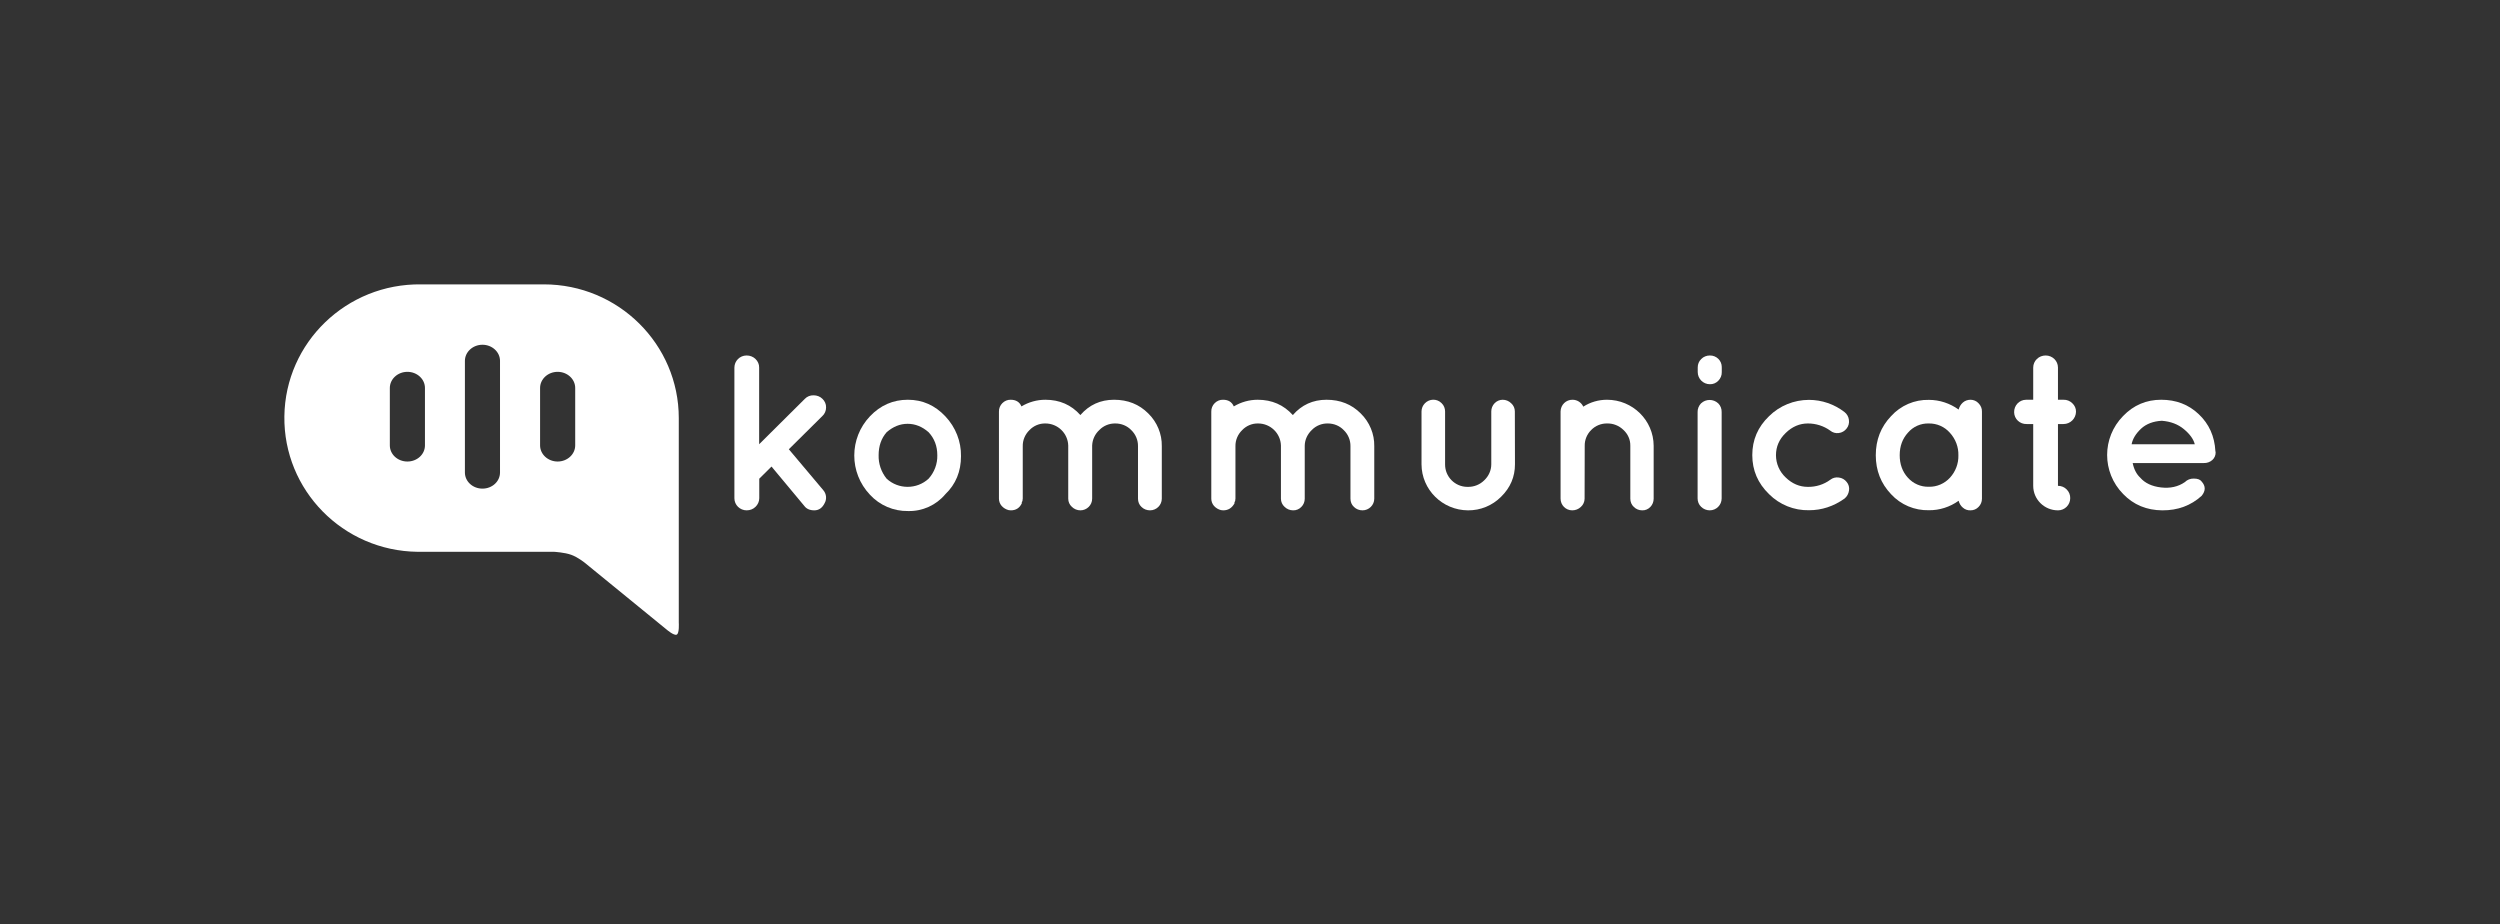 <svg width="211" height="78" viewBox="0 0 211 78" fill="none" xmlns="http://www.w3.org/2000/svg">
<rect x="0" y="0" width="211" height="78" fill="#333333" stroke="none"/>
<path d="M57.289 52.555V35.286C57.289 29.057 52.187 24.001 45.901 24.001H35.538C29.252 23.922 24.081 28.9 24.001 35.139C23.921 41.368 28.944 46.493 35.239 46.572C35.339 46.572 35.438 46.572 35.538 46.572H46.756C46.756 46.572 47.661 46.621 48.218 46.828C48.746 47.016 49.332 47.479 49.332 47.479L56.264 53.136C56.264 53.136 56.891 53.679 57.12 53.56C57.349 53.442 57.289 52.555 57.289 52.555ZM35.866 37.593C35.866 38.342 35.21 38.953 34.384 38.953C33.559 38.953 32.902 38.342 32.902 37.593V32.744C32.902 31.994 33.569 31.383 34.384 31.383C35.2 31.383 35.866 31.994 35.866 32.744V37.593ZM42.201 39.88C42.201 40.629 41.545 41.24 40.719 41.24C39.894 41.24 39.238 40.629 39.238 39.88V30.457C39.238 29.708 39.904 29.097 40.719 29.097C41.535 29.097 42.201 29.708 42.201 30.457V39.88ZM48.547 37.593C48.547 38.342 47.88 38.953 47.065 38.953C46.249 38.953 45.583 38.342 45.583 37.593V32.744C45.583 31.994 46.249 31.383 47.065 31.383C47.88 31.383 48.547 31.994 48.547 32.744V37.593Z" fill="white"/>
<path d="M63.764 42.777C63.565 42.974 63.296 43.073 63.018 43.073C62.451 43.073 61.983 42.62 61.983 42.058V31.028C61.983 30.466 62.441 30.003 63.008 30.003H63.018C63.296 30.003 63.565 30.102 63.764 30.299C63.962 30.486 64.082 30.752 64.072 31.028V37.494L67.931 33.66C68.12 33.463 68.388 33.354 68.667 33.364C68.945 33.364 69.214 33.463 69.413 33.66C69.612 33.847 69.731 34.113 69.721 34.389C69.721 34.665 69.612 34.931 69.403 35.119L66.578 37.918L69.482 41.368C69.751 41.673 69.8 42.127 69.592 42.481C69.393 42.876 69.104 43.073 68.726 43.073C68.348 43.073 68.06 42.945 67.881 42.698L65.116 39.377L64.082 40.402V42.048C64.082 42.324 63.962 42.59 63.764 42.777Z" fill="white"/>
<path d="M76.643 43.132C75.42 43.152 74.246 42.649 73.421 41.752C71.66 39.889 71.66 36.992 73.43 35.129C74.316 34.202 75.38 33.739 76.623 33.739C77.866 33.739 78.92 34.212 79.796 35.148C80.651 36.055 81.128 37.258 81.108 38.499C81.108 39.791 80.671 40.865 79.786 41.713C79.01 42.639 77.856 43.162 76.643 43.132ZM74.833 36.479C74.375 37.001 74.156 37.652 74.156 38.421C74.137 39.14 74.375 39.84 74.833 40.402C75.827 41.319 77.379 41.319 78.373 40.402C78.861 39.86 79.129 39.15 79.109 38.421C79.109 37.652 78.861 37.001 78.373 36.479C77.836 36.006 77.24 35.769 76.603 35.769C75.967 35.769 75.38 36.006 74.833 36.479Z" fill="white"/>
<path d="M85.316 43.073L85.126 43.054C84.898 42.995 84.699 42.876 84.54 42.699C84.391 42.531 84.311 42.304 84.311 42.088V34.745C84.301 34.478 84.41 34.212 84.599 34.025C84.788 33.838 85.037 33.729 85.305 33.739C85.743 33.739 86.052 33.926 86.211 34.301C86.817 33.936 87.513 33.739 88.23 33.739C89.433 33.739 90.418 34.173 91.183 35.031C91.929 34.173 92.874 33.739 94.028 33.739C95.182 33.739 96.146 34.124 96.912 34.892C97.658 35.622 98.076 36.627 98.056 37.662V42.088C98.056 42.63 97.608 43.073 97.061 43.073C96.793 43.073 96.534 42.975 96.345 42.788C96.146 42.61 96.047 42.354 96.047 42.088V37.662C96.057 37.15 95.848 36.657 95.48 36.302C95.132 35.937 94.644 35.74 94.137 35.74C93.63 35.73 93.143 35.927 92.795 36.282C92.417 36.627 92.198 37.1 92.178 37.603V42.088C92.178 42.63 91.73 43.073 91.183 43.073C90.915 43.073 90.656 42.965 90.467 42.778C90.268 42.6 90.159 42.354 90.159 42.088V37.603C90.129 36.568 89.274 35.74 88.23 35.74C87.722 35.73 87.235 35.937 86.887 36.302C86.519 36.657 86.31 37.15 86.32 37.662V42.088L86.3 42.216V42.275L86.24 42.383V42.482C86.052 42.876 85.743 43.073 85.316 43.073Z" fill="white"/>
<path d="M103.238 43.073L103.049 43.054C102.82 42.994 102.621 42.876 102.462 42.699C102.313 42.531 102.233 42.304 102.233 42.088V34.745C102.223 34.478 102.332 34.212 102.521 34.025C102.71 33.838 102.959 33.729 103.228 33.739C103.665 33.739 103.973 33.926 104.133 34.301C104.739 33.936 105.436 33.739 106.152 33.739C107.355 33.739 108.34 34.173 109.115 35.03C109.861 34.173 110.806 33.739 111.96 33.739C113.114 33.739 114.078 34.124 114.844 34.892C115.59 35.622 116.008 36.627 115.988 37.662V42.088C115.988 42.63 115.54 43.073 114.993 43.073C114.725 43.073 114.466 42.975 114.277 42.787C114.078 42.61 113.979 42.354 113.979 42.088V37.662C113.989 37.15 113.78 36.657 113.412 36.302C113.064 35.937 112.577 35.74 112.069 35.74C111.562 35.73 111.075 35.927 110.727 36.282C110.359 36.627 110.13 37.1 110.12 37.603V42.088C110.12 42.354 110.02 42.6 109.831 42.787C109.652 42.975 109.394 43.083 109.135 43.073C108.867 43.073 108.608 42.965 108.419 42.778C108.22 42.6 108.111 42.354 108.111 42.088V37.603C108.081 36.568 107.226 35.74 106.181 35.74C105.674 35.73 105.187 35.937 104.839 36.302C104.471 36.657 104.262 37.15 104.272 37.662V42.088L104.252 42.216V42.275L104.192 42.383V42.482C103.973 42.876 103.665 43.073 103.238 43.073Z" fill="white"/>
<path d="M127.863 39.19C127.863 40.244 127.475 41.161 126.689 41.93C125.953 42.669 124.949 43.083 123.904 43.073C121.736 43.063 119.986 41.328 119.976 39.19V34.725C119.976 34.468 120.085 34.212 120.264 34.035C120.642 33.65 121.259 33.631 121.647 34.005C121.657 34.015 121.667 34.025 121.677 34.035C121.866 34.212 121.965 34.468 121.965 34.725V39.19C121.955 40.225 122.79 41.082 123.835 41.092C123.855 41.092 123.865 41.092 123.884 41.092C124.402 41.102 124.899 40.905 125.267 40.54C125.645 40.185 125.864 39.702 125.864 39.19V34.725C125.864 34.468 125.963 34.222 126.142 34.035C126.321 33.847 126.57 33.739 126.828 33.739C127.097 33.739 127.355 33.847 127.544 34.035C127.743 34.212 127.853 34.459 127.853 34.725L127.863 39.19Z" fill="white"/>
<path d="M133.74 42.087C133.74 42.354 133.621 42.61 133.422 42.787C133.223 42.975 132.965 43.073 132.696 43.073C132.149 43.073 131.712 42.63 131.712 42.087V34.725C131.722 34.173 132.169 33.729 132.726 33.739C133.114 33.739 133.462 33.966 133.631 34.321C134.228 33.936 134.924 33.739 135.63 33.739C137.798 33.739 139.559 35.474 139.569 37.623V42.087C139.569 42.354 139.469 42.6 139.29 42.787C139.111 42.975 138.862 43.083 138.604 43.073C138.335 43.073 138.087 42.975 137.898 42.787C137.699 42.61 137.599 42.354 137.599 42.087V37.623C137.609 37.12 137.4 36.637 137.023 36.292C136.655 35.927 136.157 35.73 135.65 35.74C135.143 35.73 134.655 35.927 134.297 36.292C133.939 36.647 133.74 37.13 133.75 37.623L133.74 42.087Z" fill="white"/>
<path d="M145.317 31.009V31.403C145.327 31.679 145.218 31.935 145.029 32.132C144.84 32.33 144.581 32.438 144.313 32.428C143.746 32.428 143.288 31.965 143.288 31.403V31.009C143.288 30.743 143.388 30.486 143.587 30.299C143.776 30.102 144.044 30.003 144.313 30.003C144.86 29.994 145.317 30.427 145.317 30.979C145.307 30.989 145.307 30.999 145.317 31.009ZM143.567 34.044C143.974 33.66 144.611 33.66 145.019 34.044C145.218 34.242 145.317 34.508 145.307 34.784V42.068C145.307 42.62 144.86 43.073 144.303 43.073C144.034 43.073 143.766 42.965 143.577 42.777C143.378 42.59 143.278 42.334 143.278 42.068V34.784C143.268 34.508 143.378 34.242 143.567 34.044Z" fill="white"/>
<path d="M149.305 41.703C148.361 40.786 147.893 39.692 147.893 38.411C147.893 37.13 148.361 36.036 149.305 35.129C150.2 34.242 151.414 33.749 152.677 33.749C153.761 33.749 154.815 34.114 155.671 34.774C155.879 34.932 156.019 35.178 156.048 35.434C156.088 35.7 156.019 35.967 155.85 36.174C155.69 36.38 155.452 36.519 155.193 36.548C154.935 36.587 154.666 36.509 154.467 36.341C153.92 35.947 153.264 35.74 152.587 35.74C151.891 35.74 151.265 36.006 150.718 36.538C150.161 37.071 149.892 37.701 149.892 38.421C149.892 39.13 150.191 39.811 150.708 40.294C151.255 40.826 151.881 41.092 152.587 41.092C153.264 41.102 153.93 40.895 154.477 40.491C154.676 40.333 154.935 40.264 155.193 40.303C155.462 40.333 155.7 40.471 155.859 40.678C156.029 40.875 156.098 41.141 156.058 41.398C156.019 41.664 155.889 41.91 155.68 42.078C154.756 42.738 153.751 43.063 152.687 43.063C151.424 43.093 150.2 42.6 149.305 41.703Z" fill="white"/>
<path d="M159.609 41.713C158.744 40.806 158.316 39.702 158.316 38.421C158.316 37.13 158.744 36.026 159.609 35.119C160.424 34.222 161.588 33.719 162.801 33.749C163.706 33.749 164.582 34.044 165.308 34.567C165.367 34.34 165.487 34.133 165.666 33.975C165.845 33.818 166.073 33.739 166.312 33.739C166.571 33.739 166.819 33.847 166.988 34.035C167.177 34.222 167.287 34.478 167.277 34.744V42.087C167.277 42.353 167.177 42.6 166.988 42.787C166.809 42.974 166.571 43.073 166.312 43.073C166.073 43.083 165.845 43.004 165.666 42.846C165.487 42.698 165.367 42.491 165.308 42.265C164.582 42.787 163.696 43.073 162.801 43.063C161.588 43.093 160.424 42.6 159.609 41.713ZM160.335 38.421C160.335 39.17 160.564 39.81 161.021 40.313C161.469 40.816 162.115 41.102 162.791 41.082C163.468 41.102 164.124 40.816 164.582 40.313C165.049 39.801 165.308 39.12 165.288 38.431C165.308 37.731 165.049 37.051 164.572 36.528C164.124 36.016 163.478 35.73 162.791 35.74C162.115 35.72 161.469 36.006 161.031 36.518C160.564 37.031 160.335 37.662 160.335 38.421Z" fill="white"/>
<path d="M174.159 33.739C174.438 33.729 174.706 33.837 174.905 34.035C175.104 34.222 175.224 34.478 175.214 34.754C175.204 35.326 174.736 35.789 174.159 35.789H173.692V41.003C173.97 41.003 174.239 41.111 174.428 41.309C174.627 41.506 174.736 41.772 174.726 42.048C174.726 42.61 174.269 43.073 173.702 43.073H173.692C172.538 43.073 171.603 42.146 171.603 41.003V35.789H171.056C170.479 35.809 170.002 35.365 169.992 34.794C169.982 34.222 170.42 33.749 170.997 33.739C171.017 33.739 171.036 33.739 171.056 33.739H171.603V31.028C171.603 30.752 171.713 30.486 171.912 30.299C172.111 30.102 172.379 30.003 172.658 30.003C173.224 30.003 173.692 30.457 173.692 31.018V33.739H174.159Z" fill="white"/>
<path d="M186.999 38.164C187.009 38.411 186.91 38.657 186.721 38.825C186.522 39.002 186.263 39.091 185.995 39.081H179.998C180.107 39.613 180.326 40.027 180.634 40.313C181.032 40.776 181.629 41.052 182.395 41.141C183.16 41.23 183.837 41.082 184.404 40.688C184.602 40.49 184.871 40.382 185.159 40.392C185.478 40.392 185.696 40.471 185.816 40.638C186.164 41.023 186.164 41.427 185.816 41.851C184.911 42.669 183.807 43.083 182.494 43.073C181.181 43.063 180.077 42.61 179.192 41.693C177.392 39.86 177.392 36.942 179.192 35.109C180.077 34.192 181.151 33.739 182.404 33.739C183.658 33.739 184.722 34.143 185.577 34.961C186.442 35.779 186.91 36.814 186.979 38.076L186.999 38.164ZM182.454 35.513C181.728 35.553 181.141 35.779 180.704 36.183C180.266 36.597 179.998 37.031 179.908 37.494H185.239C185.13 37.06 184.821 36.637 184.324 36.223C183.827 35.809 183.21 35.572 182.454 35.513Z" fill="white"/>
</svg>
